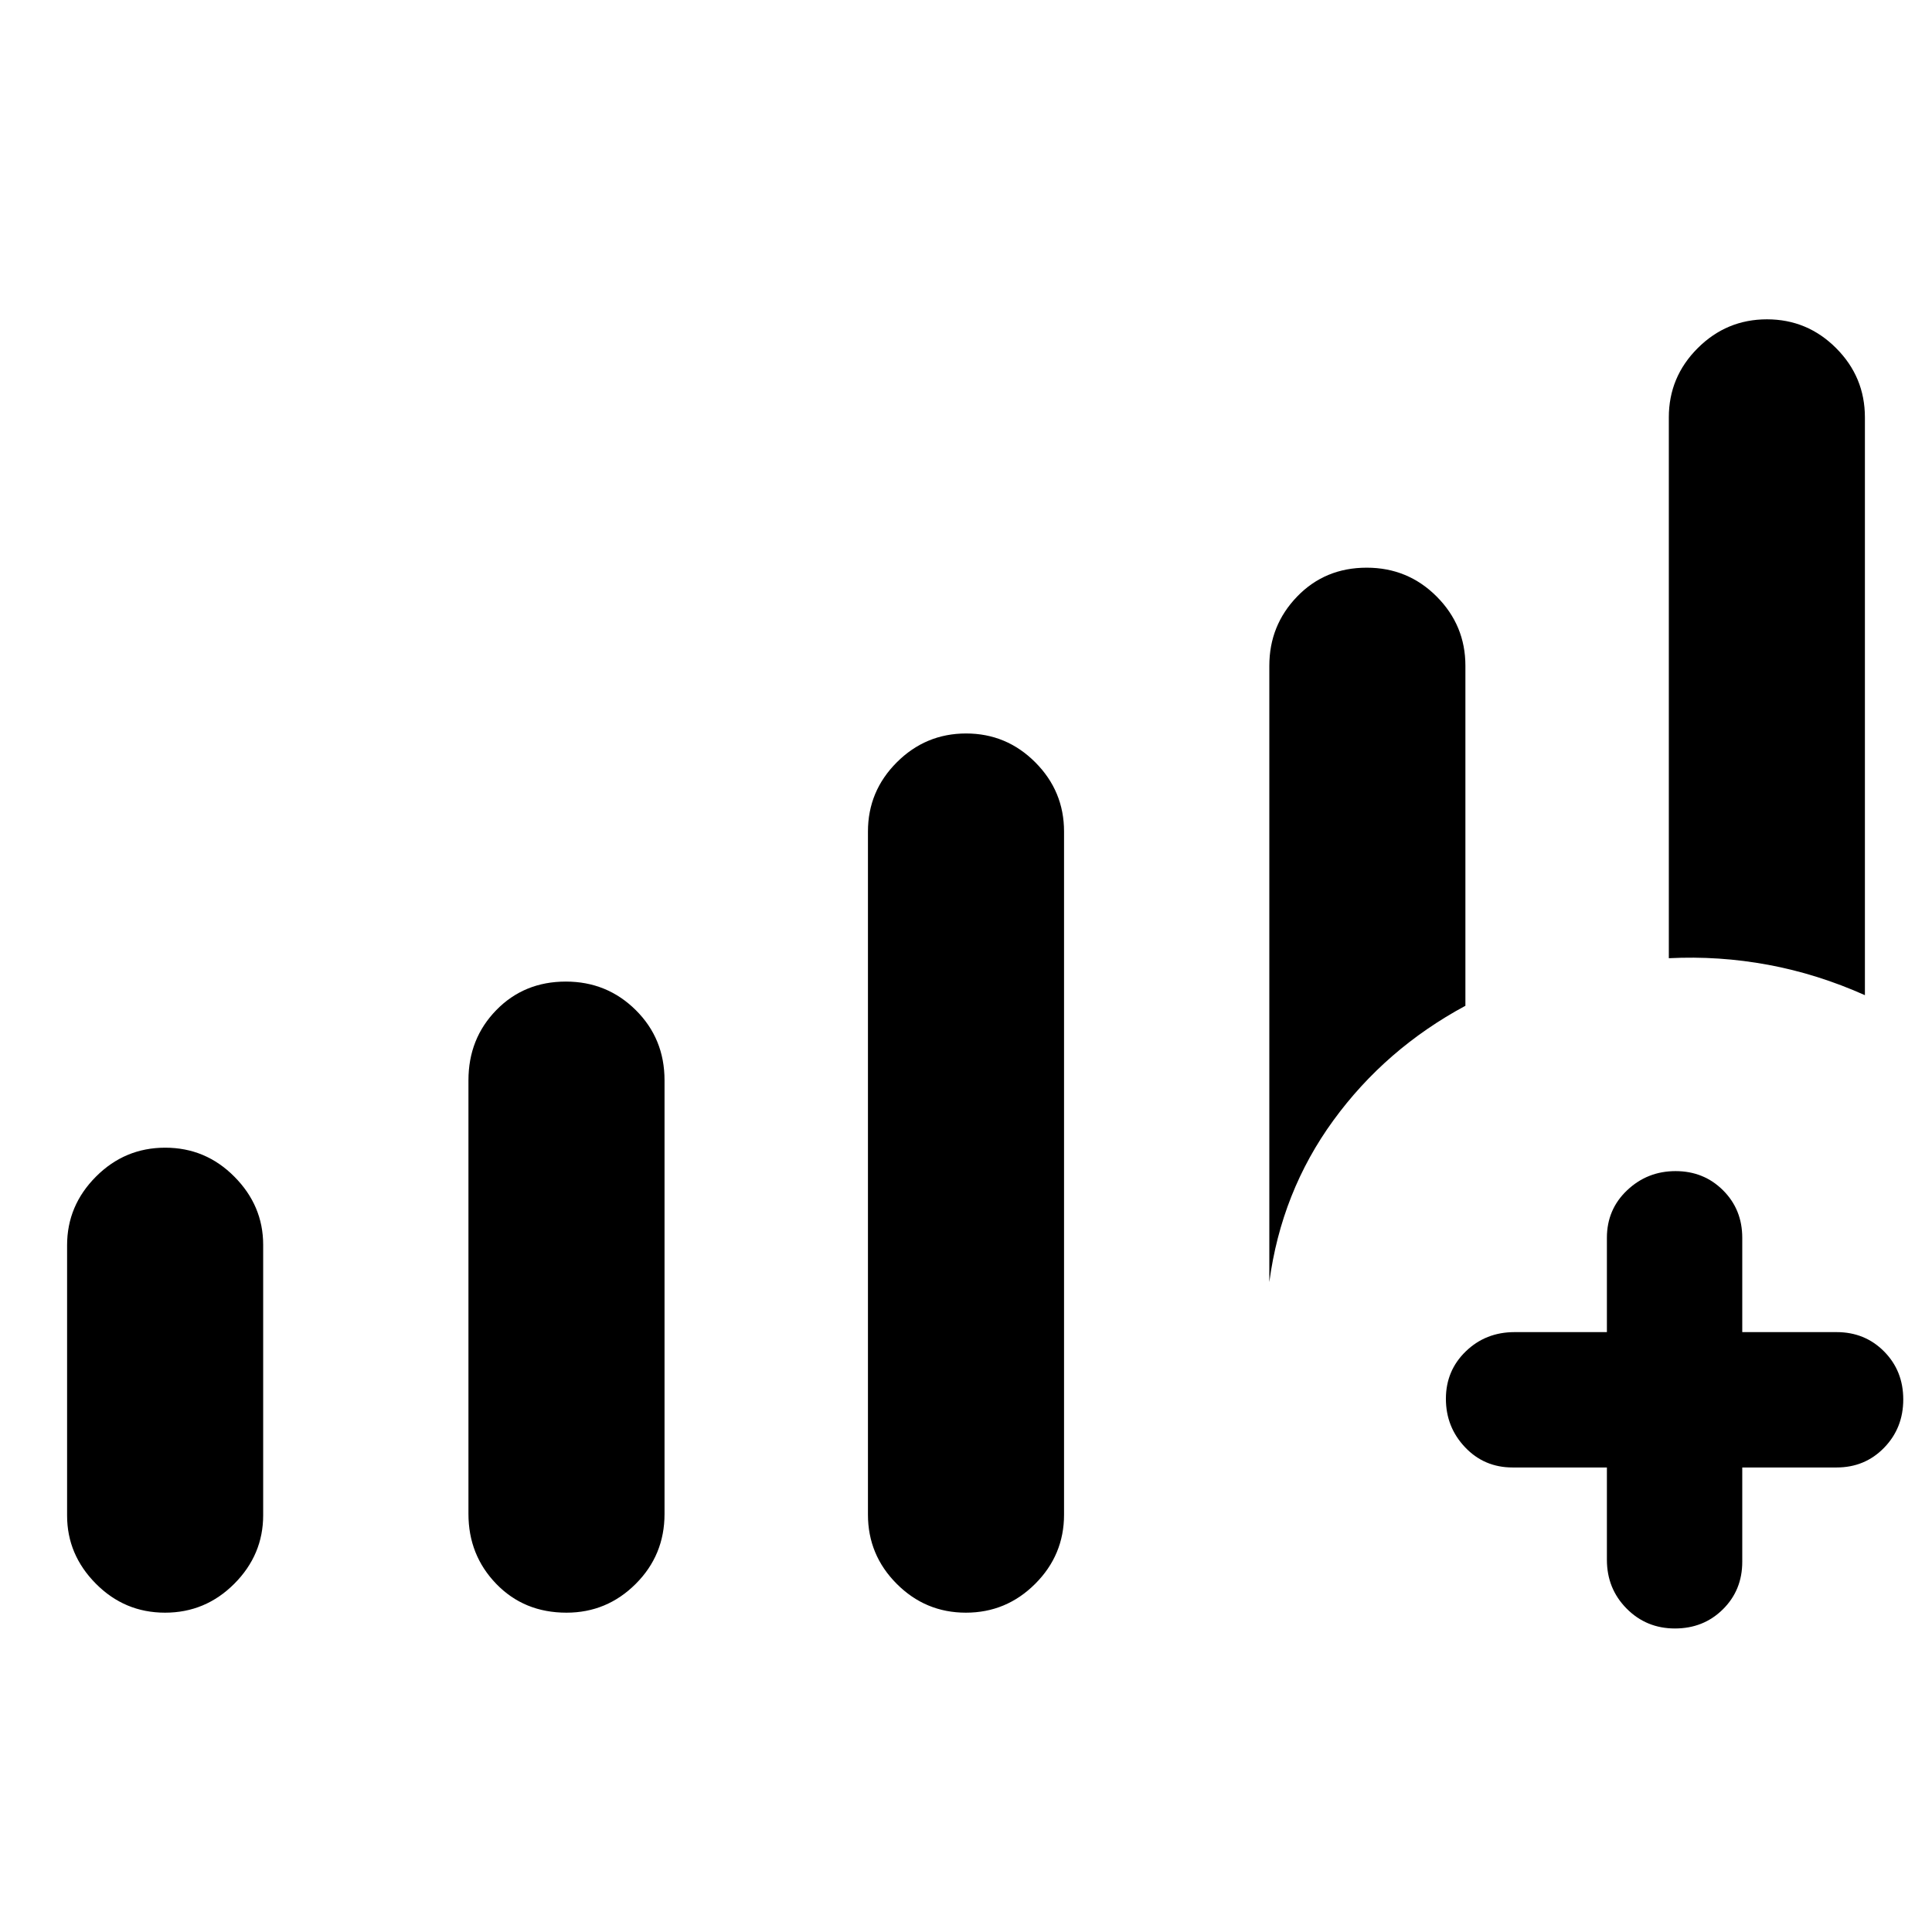 <svg xmlns="http://www.w3.org/2000/svg" height="40" viewBox="0 -960 960 960" width="40"><path d="M798.46-230.82h-46.87q-14.09 0-23.61-10.05t-9.52-24.07q0-14.02 9.89-23.58 9.89-9.56 24.24-9.56h45.87v-46.87q0-14.09 10.05-23.61t24.07-9.52q14.02 0 23.58 9.52 9.56 9.52 9.56 23.61v46.87h46.87q14.08 0 23.61 9.62 9.52 9.61 9.52 23.83 0 14.22-9.52 24.01-9.53 9.8-23.61 9.8h-46.87v46.87q0 14.09-9.62 23.61-9.61 9.52-23.83 9.52-14.22 0-24.01-9.89-9.8-9.89-9.8-24.24v-45.87ZM82.01-158.67q-20.09 0-34.38-14.41-14.29-14.41-14.29-33.83v-134.38q0-19.66 14.34-34.05 14.33-14.38 34.42-14.38 20.08 0 34.37 14.41 14.3 14.41 14.3 33.84v134.37q0 19.67-14.34 34.05-14.34 14.38-34.42 14.38Zm199.47 0q-21.04 0-34.88-14.3-13.83-14.3-13.83-34.75v-215.49q0-20.7 13.84-34.88 13.84-14.17 34.55-14.17 20.46 0 34.75 14.17 14.29 14.18 14.29 34.88v215.49q0 20.45-14.32 34.75-14.33 14.3-34.4 14.3Zm198.47 0q-20.08 0-34.37-14.33-14.3-14.32-14.3-34.39v-339.43q0-20.06 14.34-34.39 14.34-14.33 34.43-14.33 20.08 0 34.37 14.33 14.3 14.33 14.3 34.39v339.43q0 20.07-14.34 34.39-14.34 14.33-34.43 14.33Zm446.71-306.84q-23.58-10.54-48.05-15.08-24.46-4.54-49.38-3.28v-268.74q0-20.07 14.34-34.39 14.34-14.33 34.42-14.33 20.09 0 34.38 14.33 14.29 14.32 14.29 34.39v287.1ZM630.72-322.95V-629.2q0-20.07 13.84-34.4 13.84-14.32 34.55-14.32 20.45 0 34.75 14.32 14.29 14.33 14.29 34.4v168.97q-39.71 21.4-65.6 56.94-25.88 35.54-31.83 80.34Z"/></svg>